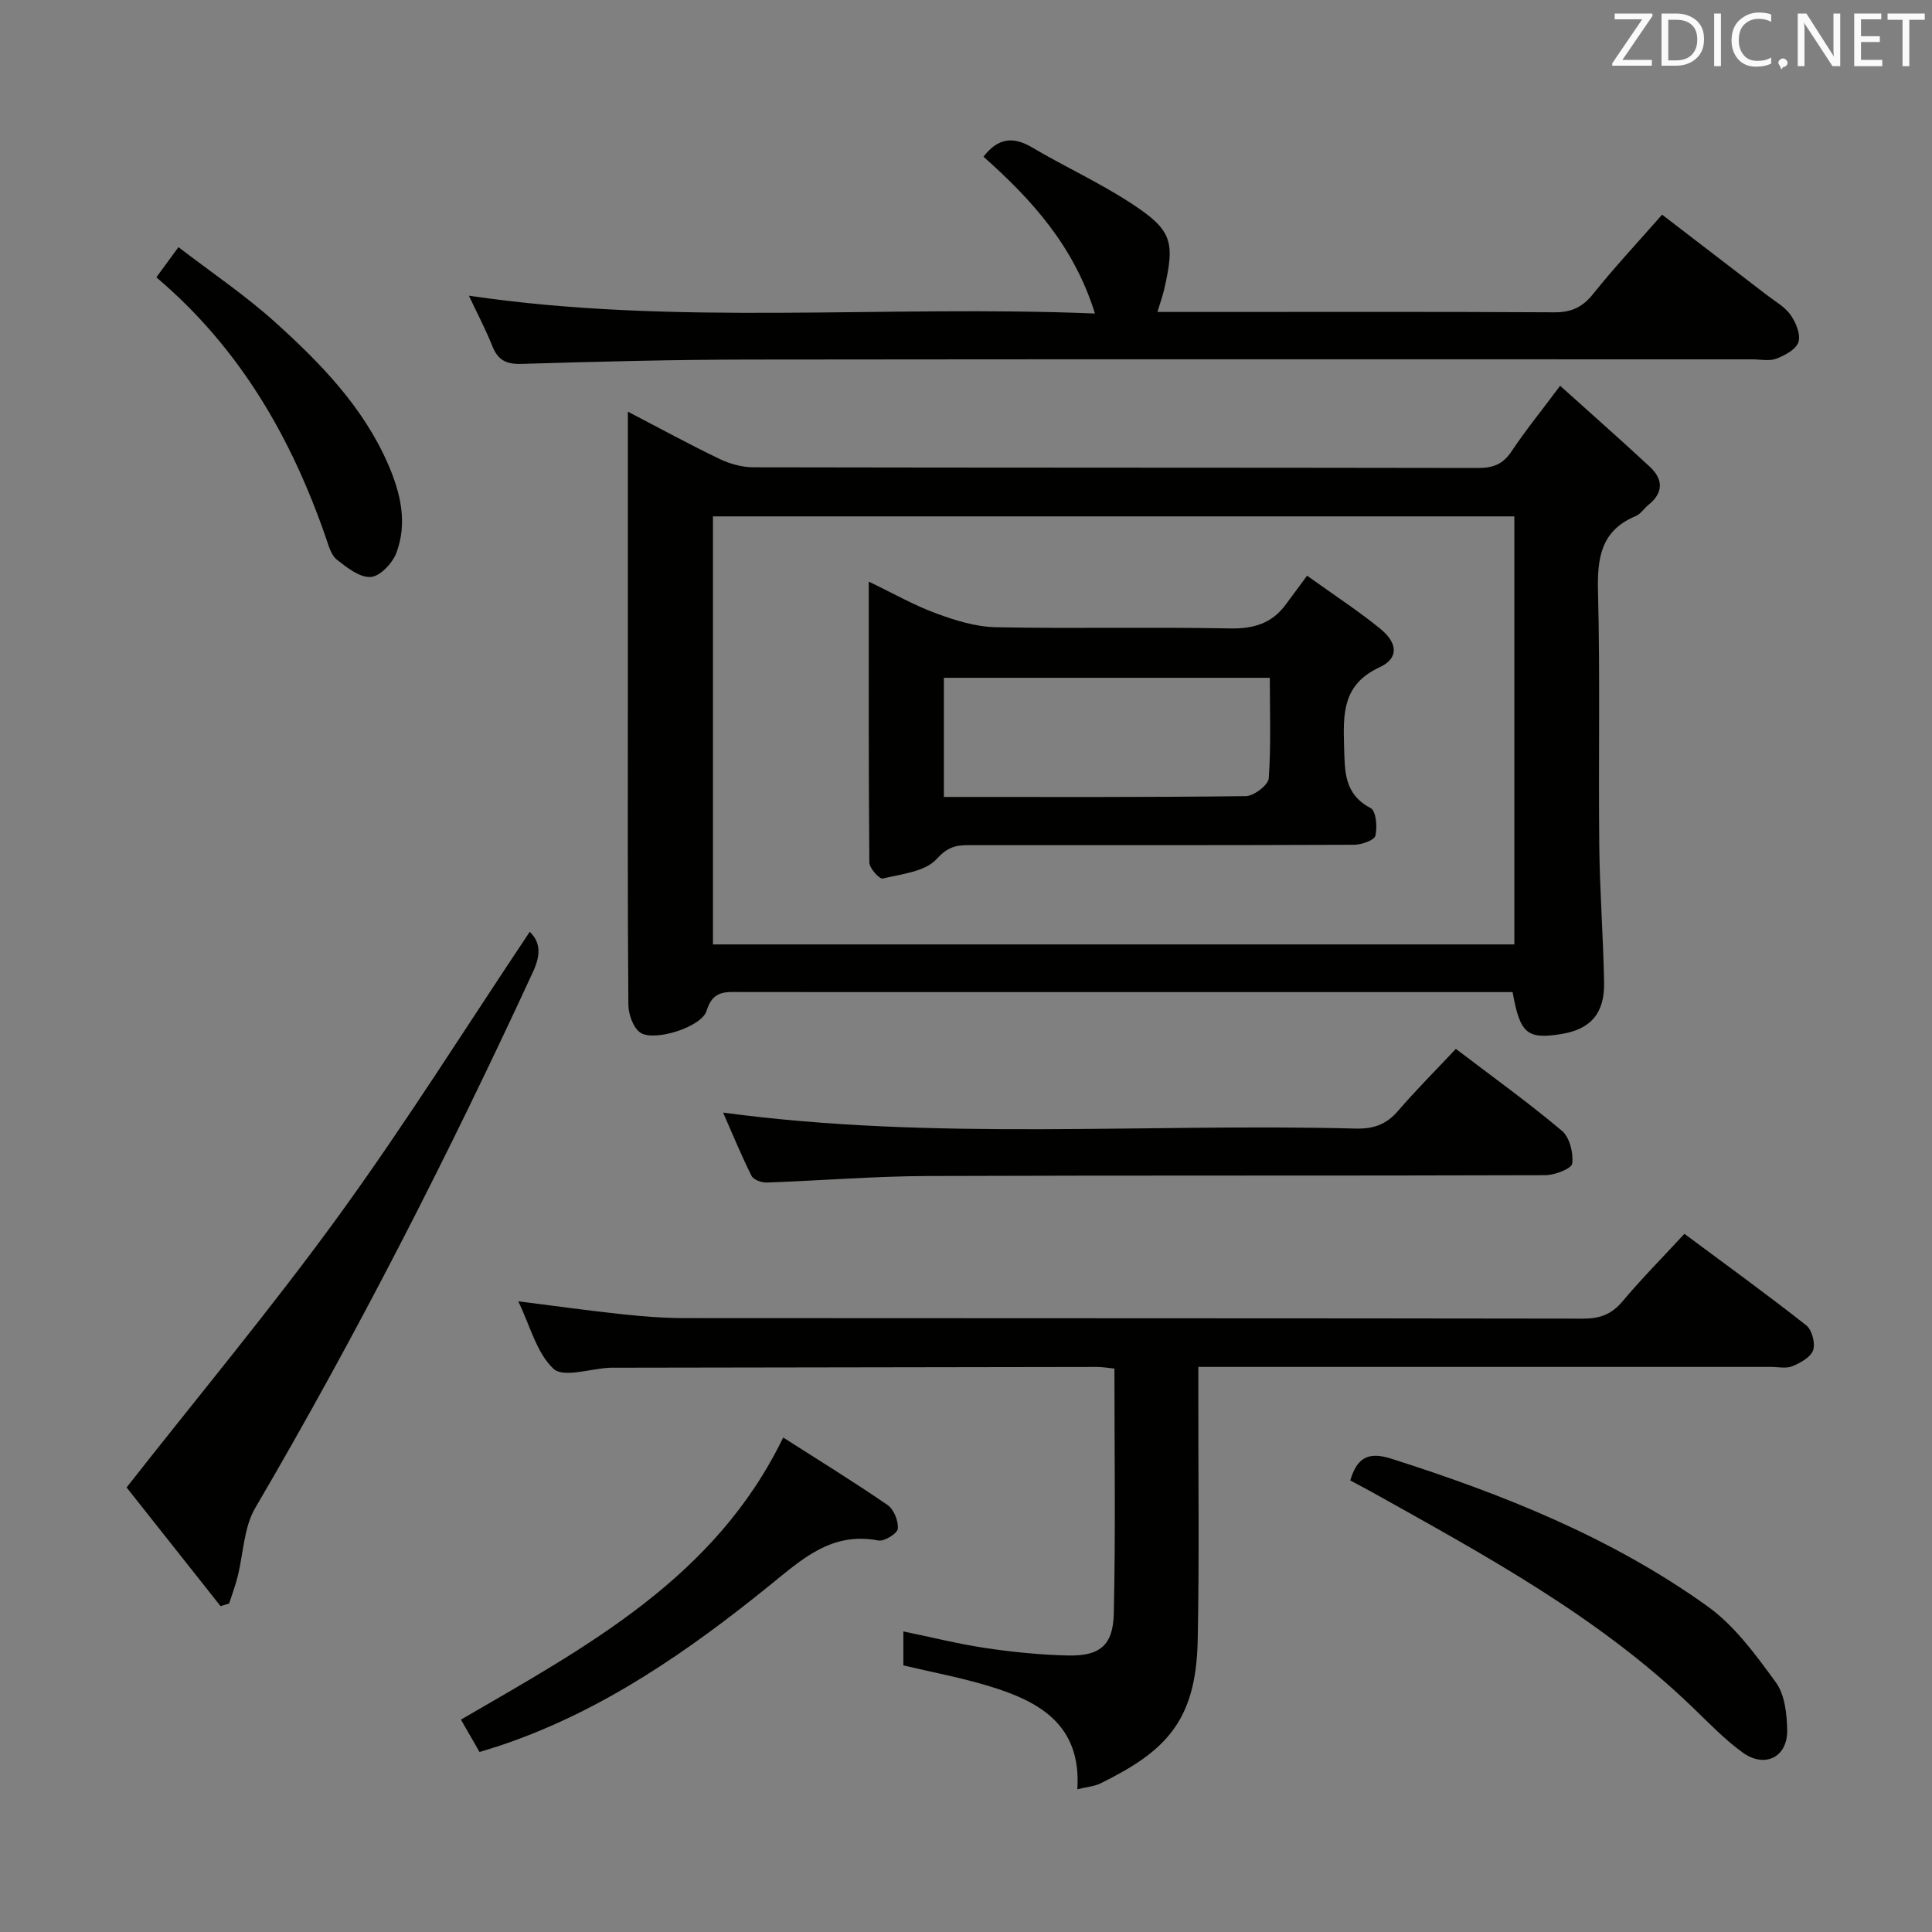 <svg enable-background="new 0 0 400 400" viewBox="0 0 400 400" xmlns="http://www.w3.org/2000/svg"><rect x="0" y="0" width="400" height="400" fill="#808080" stroke="none"/><g fill="#010100"><path d="m323.01 79.87c6.52 5.87 12.6 11.23 18.54 16.74 2.8 2.6 2.91 5.38-.28 7.94-.91.73-1.59 1.88-2.61 2.3-7.23 3-7.99 8.69-7.81 15.69.45 17.48.07 34.99.26 52.48.1 9.47.83 18.94 1 28.41.12 6.41-2.82 9.67-8.83 10.65-7.1 1.15-8.58-.05-10.11-8.68-1.84 0-3.8 0-5.76 0-51.32 0-102.64.01-153.96-.01-3.11 0-5.86-.45-7.15 3.87-1.01 3.38-10.84 6.47-13.72 4.54-1.48-1-2.46-3.78-2.48-5.76-.17-20.83-.11-41.65-.11-62.48 0-19.82 0-39.63 0-60.33 6.68 3.47 12.74 6.79 18.95 9.77 2.15 1.03 4.69 1.75 7.06 1.75 49.99.1 99.97.05 149.96.14 3.13.01 5.21-.75 6.99-3.44 2.84-4.28 6.11-8.28 10.06-13.58zm-9.48 27.04c-55.51 0-110.8 0-165.92 0v88.62h165.92c0-29.68 0-59.06 0-88.62z"/><path d="m223.05 370.45c.87-13.38-7.88-18.18-18.15-21.32-5.81-1.78-11.83-2.89-17.87-4.33 0-2.26 0-4.38 0-7.03 5.89 1.21 11.45 2.61 17.1 3.45 5.57.83 11.21 1.39 16.84 1.53 6.67.17 9.48-2.01 9.63-8.69.38-16.79.13-33.59.13-50.71-1.38-.14-2.48-.34-3.59-.34-33.32.04-66.65.1-99.97.16-.33 0-.67-.01-1 .01-3.97.2-9.51 2.11-11.55.23-3.5-3.23-4.82-8.83-7.32-13.99 7.66.97 14.58 1.94 21.53 2.68 4.29.46 8.62.8 12.94.8 61.99.05 123.97.01 185.96.11 3.46.01 5.9-.86 8.16-3.54 3.95-4.7 8.28-9.07 12.85-14.02 8.56 6.36 17.02 12.49 25.23 18.95 1.18.93 1.91 3.71 1.42 5.14-.5 1.46-2.63 2.63-4.3 3.32-1.28.53-2.96.14-4.45.14-37.49 0-74.98 0-112.47 0-1.81 0-3.61 0-6.07 0v6.16c-.02 16.83.21 33.66-.13 50.49-.34 16.92-6.85 23.03-20.16 29.6-1.3.62-2.82.72-4.76 1.2z"/><path d="m239.63 64.59h9.21c24.32 0 48.65-.07 72.97.07 3.51.02 5.82-1.04 8.02-3.79 4.36-5.45 9.14-10.56 14.29-16.43 7.29 5.59 14.48 11.1 21.65 16.62 1.71 1.32 3.75 2.44 4.95 4.14 1.1 1.56 2.12 4.03 1.63 5.62-.47 1.51-2.8 2.76-4.58 3.44-1.45.56-3.29.14-4.95.14-69.14 0-138.28-.05-207.41.04-15.8.02-31.61.42-47.41.9-3.2.1-4.91-.77-6.07-3.69-1.4-3.51-3.18-6.87-4.85-10.43 42.87 6.33 85.66 1.88 129.62 3.69-4.39-14.1-13.21-23.68-23.08-32.47 2.93-3.81 6.05-4.3 10.06-1.92 6.7 3.97 13.85 7.23 20.37 11.48 8.68 5.65 9.27 7.94 6.97 17.96-.3 1.28-.74 2.5-1.39 4.63z"/><path d="m45.66 332.53c-6.76-8.54-13.52-17.07-19.45-24.57 15.09-19.22 30.19-37.34 44.01-56.39s26.34-39.04 39.46-58.65c2.37 2.31 2.22 4.94.65 8.34-17.48 37.86-36.4 74.95-57.49 110.95-2.39 4.07-2.44 9.5-3.66 14.28-.47 1.86-1.15 3.67-1.74 5.5-.59.18-1.18.36-1.78.54z"/><path d="m149.71 230.35c43.92 5.9 87.52 2.17 130.99 3.31 3.64.09 6.31-.83 8.7-3.61 3.78-4.38 7.89-8.49 12.02-12.89 7.86 5.98 15.14 11.21 21.97 16.97 1.59 1.34 2.39 4.58 2.12 6.77-.13 1.05-3.59 2.4-5.55 2.41-42.62.14-85.23.01-127.85.17-11.12.04-22.23.96-33.35 1.35-1.07.04-2.76-.57-3.16-1.38-2.12-4.22-3.91-8.6-5.89-13.1z"/><path d="m279.55 306.51c1.36-4.5 3.54-6.07 8.38-4.54 23.19 7.37 45.67 16.33 65.54 30.56 5.64 4.03 10.04 10.07 14.19 15.77 1.86 2.55 2.3 6.55 2.36 9.91.09 5.59-4.63 7.96-9.25 4.61-3.74-2.71-6.99-6.12-10.34-9.34-19.49-18.8-43.06-31.51-66.4-44.57-1.43-.8-2.9-1.55-4.48-2.4z"/><path d="m99.28 362.73c-1.43-2.49-2.58-4.49-3.85-6.7 26.08-15.16 52.66-29.35 66.72-58.41 7.48 4.78 14.67 9.2 21.61 13.98 1.31.9 2.27 3.32 2.12 4.92-.09.97-2.79 2.66-4.02 2.42-9.72-1.85-15.75 3.83-22.6 9.37-16.7 13.51-34.33 25.77-54.95 32.83-1.55.54-3.12.99-5.03 1.59z"/><path d="m32.37 57.42c1.6-2.19 2.77-3.78 4.58-6.25 6.77 5.21 13.77 9.91 19.97 15.5 9.4 8.47 18.26 17.55 23.44 29.46 2.58 5.94 4.05 12.14 1.69 18.37-.81 2.13-3.38 4.84-5.3 4.96-2.28.14-4.93-1.95-7.01-3.59-1.17-.92-1.69-2.84-2.22-4.4-7.17-20.79-17.8-39.35-35.15-54.05z"/><path d="m179.87 120.42c5.11 2.45 9.4 4.91 13.99 6.59 3.93 1.45 8.18 2.77 12.31 2.85 16.16.32 32.33-.06 48.49.25 4.92.09 8.7-1.04 11.58-5 1.38-1.89 2.78-3.76 4.38-5.92 5.83 4.19 10.71 7.35 15.18 11.01 3.63 2.97 3.81 6.12-.15 7.94-7.71 3.56-7.57 9.6-7.37 16.45.16 5.16-.02 9.82 5.5 12.72 1.11.58 1.42 3.92.98 5.71-.23.95-2.85 1.87-4.39 1.88-26.66.11-53.33.08-79.99.08-2.58 0-4.28.47-6.46 2.87-2.37 2.62-7.26 3.11-11.17 4.04-.66.16-2.75-2.13-2.76-3.31-.17-19.09-.12-38.2-.12-58.16zm15.55 44.58c21.23 0 41.88.09 62.52-.17 1.67-.02 4.64-2.3 4.74-3.69.49-6.9.22-13.85.22-20.81-22.84 0-45.07 0-67.48 0z"/></g><path d="m342.2 3.2-6.3 9.2h6.1v1.2h-8.2v-.5l6.2-9.1h-5.7v-1.2h7.8v.4z" fill="#fafafb"/><path d="m344 13.7v-10.9h3.1c1.6 0 3 .5 4.1 1.4 1.1 1 1.6 2.2 1.6 3.9s-.5 3-1.6 4-2.5 1.5-4.2 1.5h-3zm1.4-9.6v8.4h1.6c1.4 0 2.5-.4 3.2-1.1.8-.8 1.2-1.8 1.2-3.2s-.4-2.4-1.2-3.1-1.8-1-3.1-1z" fill="#fafafb"/><path d="m356.3 2.8v10.9h-1.4v-10.9z" fill="#fafafb"/><path d="m366.6 13.2c-.8.4-1.8.6-3 .6-1.6 0-2.8-.5-3.7-1.5s-1.4-2.3-1.4-3.9c0-1.7.5-3.2 1.6-4.2s2.4-1.6 4-1.6c1 0 1.9.1 2.6.4v1.5c-.8-.4-1.6-.6-2.6-.6-1.2 0-2.2.4-3 1.2s-1.1 1.9-1.1 3.3c0 1.3.4 2.3 1.1 3.1s1.6 1.1 2.8 1.1c1.1 0 2-.2 2.8-.7v1.3z" fill="#fafafb"/><path d="m368.2 13c0-.3.1-.5.3-.6.2-.2.4-.3.6-.3.3 0 .5.1.7.3s.3.4.3.6-.1.5-.3.6c-.2.2-.4.3-.7.3-.3 1-.5-.1-.6-.3-.2-.2-.3-.4-.3-.6z" fill="#fafafb"/><path d="m381.1 13.7h-1.7l-5.5-8.4c-.2-.2-.3-.5-.4-.7 0 .2.1.8.1 1.5v7.6h-1.4v-10.9h1.8l5.3 8.3c.3.4.4.6.4.8 0-.3-.1-.8-.1-1.6v-7.5h1.4v10.9z" fill="#fafafb"/><path d="m389.7 13.7h-5.8v-10.9h5.6v1.2h-4.2v3.5h3.9v1.2h-3.9v3.7h4.4z" fill="#fafafb"/><path d="m398.4 4.1h-3.1v9.6h-1.4v-9.6h-3.1v-1.3h7.7v1.3z" fill="#fafafb"/></svg>